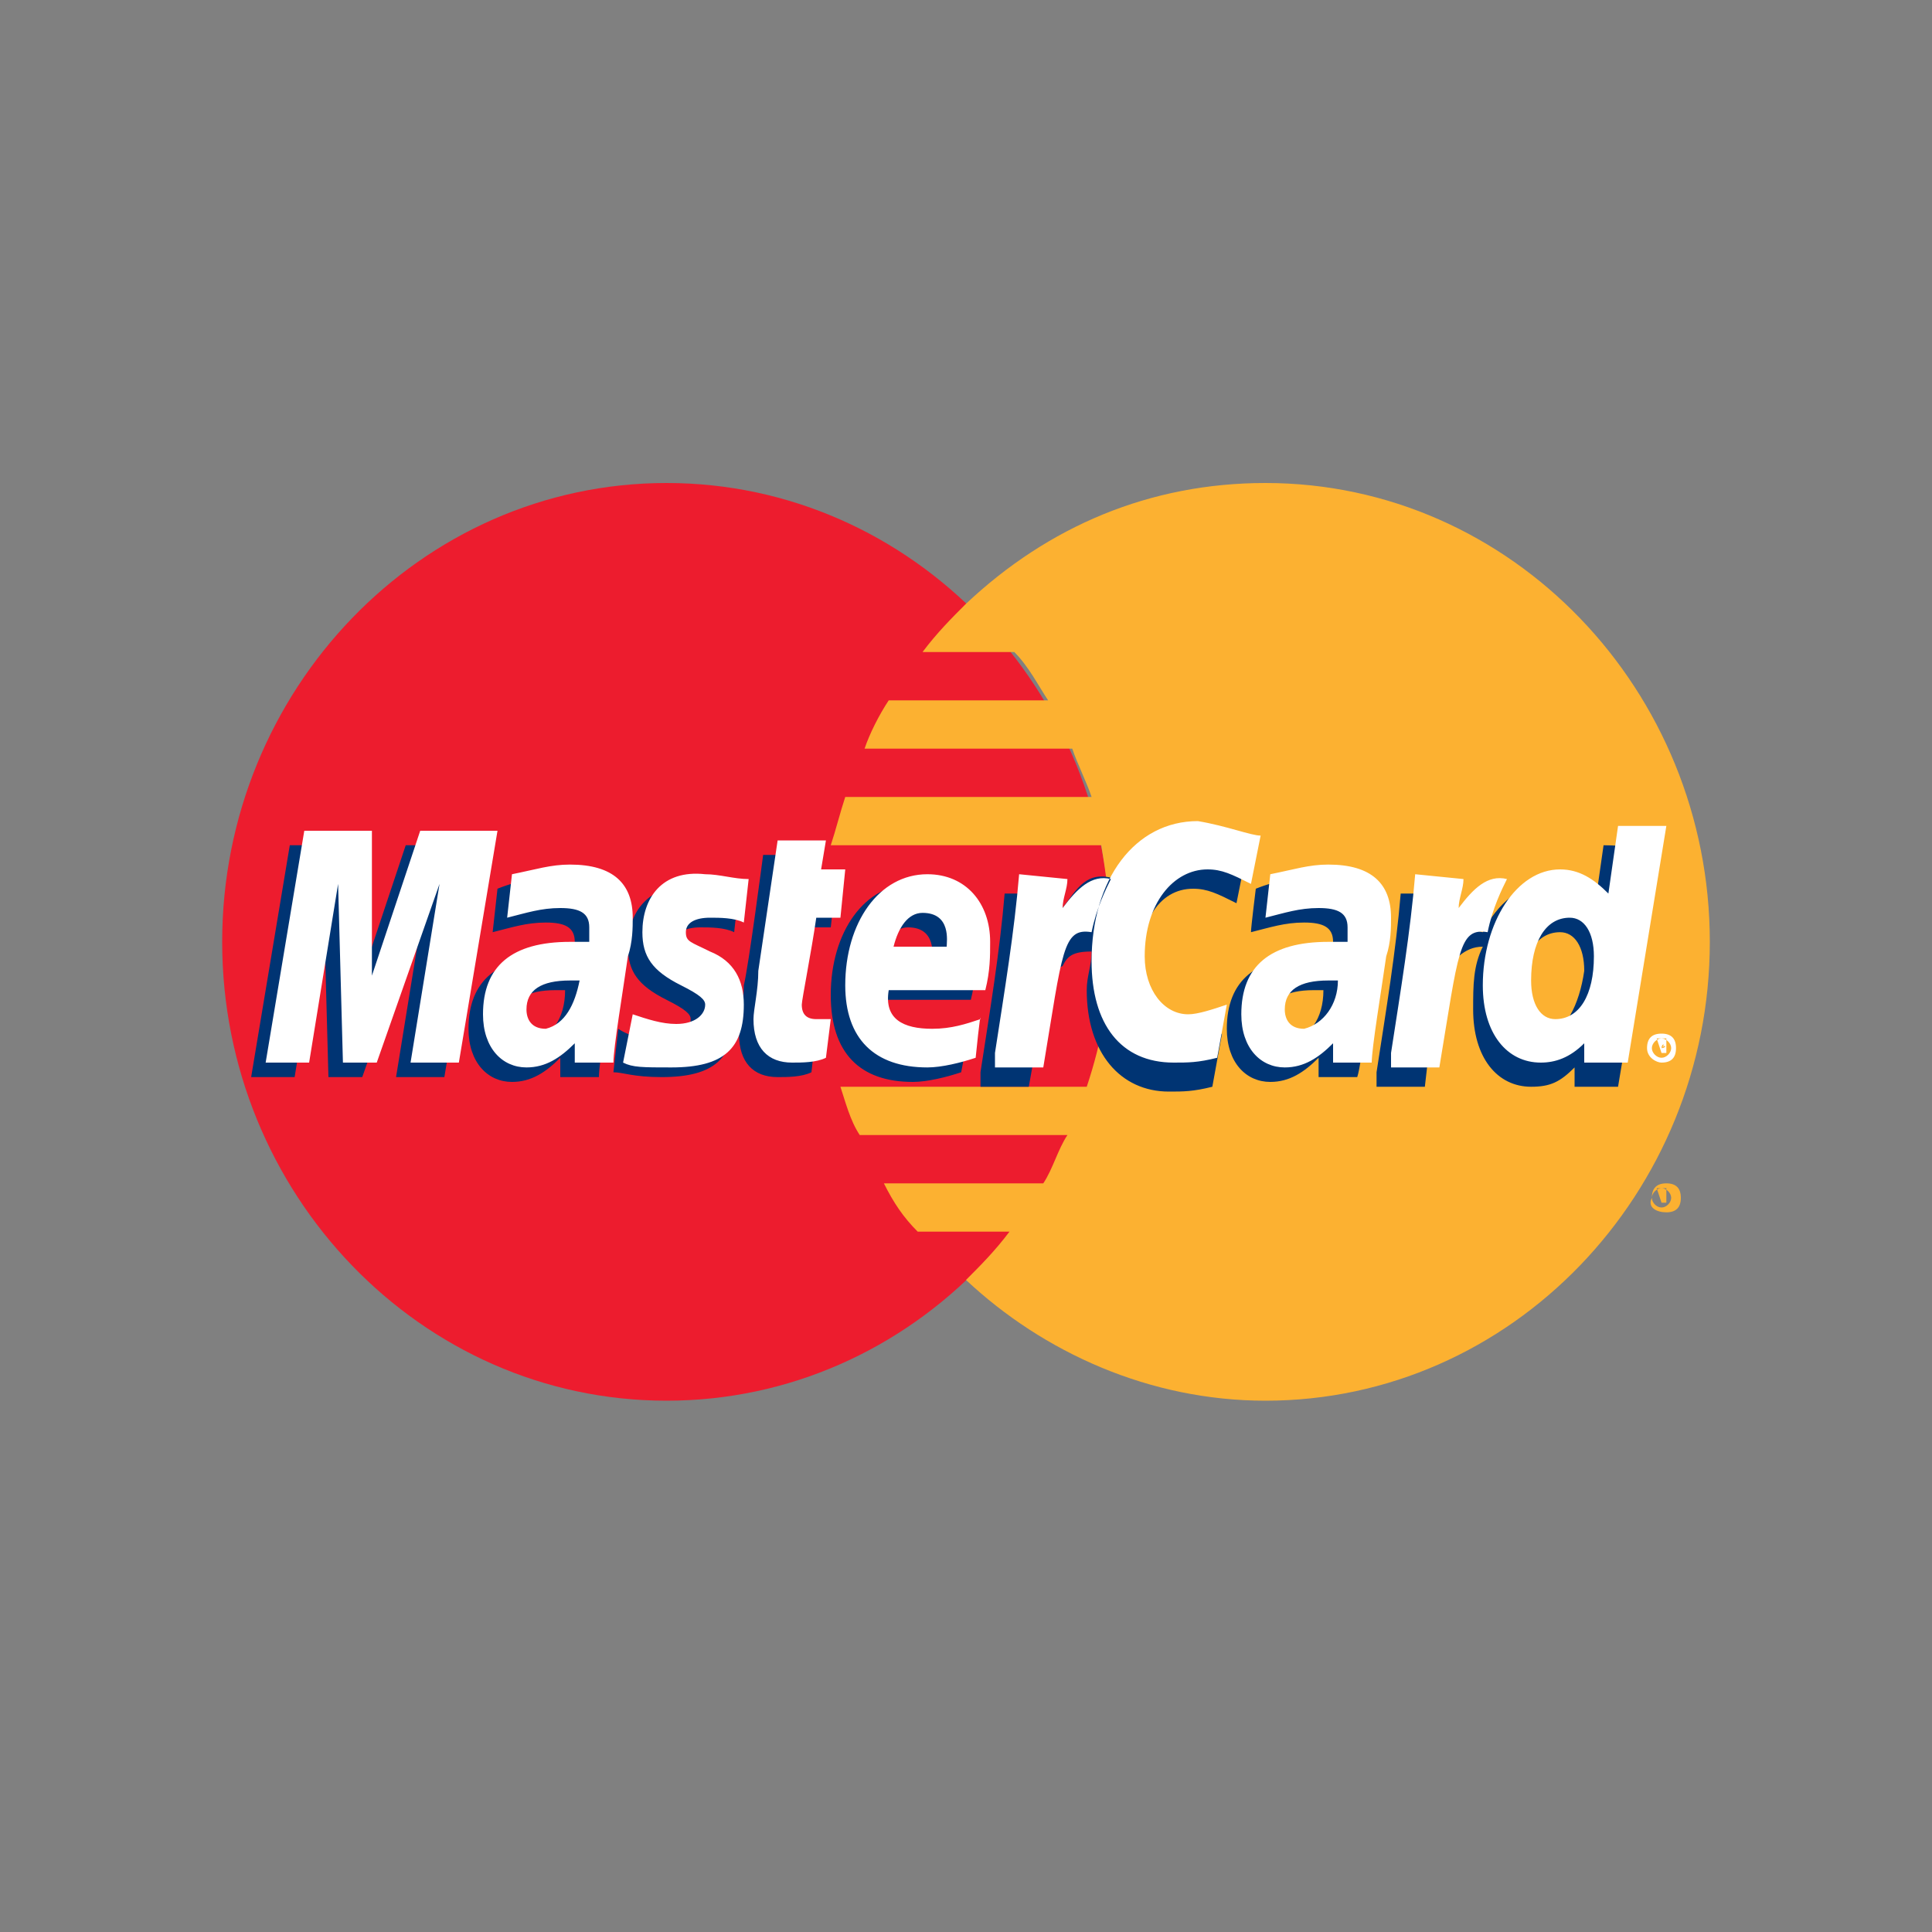 <?xml version="1.0" encoding="utf-8"?>
<!-- Generator: Adobe Illustrator 23.0.6, SVG Export Plug-In . SVG Version: 6.00 Build 0)  -->
<svg version="1.1" id="Layer_1" xmlns="http://www.w3.org/2000/svg" xmlns:xlink="http://www.w3.org/1999/xlink" x="0px" y="0px"
	 width="40px" height="40px" viewBox="0 0 40 40" style="enable-background:new 0 0 40 40;" xml:space="preserve">
<rect x="0" y="0" width="40" height="40" fill="#808080" stroke="none"/>
<g>
	<path style="fill-rule:evenodd;clip-rule:evenodd;fill:#ED1C2E;" d="M23,19.5c0,5.2-4.1,9.5-9.2,9.5c-5.1,0-9.2-4.3-9.2-9.5
		c0-5.2,4.1-9.5,9.2-9.5C18.9,10,23,14.3,23,19.5"/>
	<path style="fill-rule:evenodd;clip-rule:evenodd;fill:#FCB131;" d="M26.2,10c-2.4,0-4.5,0.9-6.2,2.5c-0.3,0.3-0.6,0.6-0.9,1h1.9
		c0.3,0.3,0.5,0.7,0.7,1h-3.3c-0.2,0.3-0.4,0.7-0.5,1h4.3c0.1,0.3,0.3,0.7,0.4,1h-5.1c-0.1,0.3-0.2,0.7-0.3,1h5.6
		c0.1,0.6,0.2,1.3,0.2,2c0,1.1-0.2,2.1-0.5,3h-5.1c0.1,0.3,0.2,0.7,0.4,1h4.3c-0.2,0.3-0.3,0.7-0.5,1h-3.3c0.2,0.4,0.4,0.7,0.7,1
		h1.9c-0.3,0.4-0.6,0.7-0.9,1c1.6,1.5,3.8,2.5,6.2,2.5c5.1,0,9.2-4.3,9.2-9.5C35.4,14.3,31.3,10,26.2,10"/>
	<path style="fill-rule:evenodd;clip-rule:evenodd;fill:#FCB131;" d="M34.2,24.8c0-0.2,0.1-0.3,0.3-0.3c0.2,0,0.3,0.1,0.3,0.3
		c0,0.2-0.1,0.3-0.3,0.3C34.3,25.1,34.1,25,34.2,24.8C34.2,24.8,34.2,24.8,34.2,24.8z M34.4,25c0.1,0,0.2-0.1,0.2-0.2c0,0,0,0,0,0
		c0-0.1-0.1-0.2-0.2-0.2c-0.1,0-0.2,0.1-0.2,0.2C34.2,24.9,34.3,25,34.4,25z M34.4,24.9L34.4,24.9l-0.1-0.3h0.1c0,0,0,0,0.1,0
		c0,0,0,0,0,0.1c0,0,0,0.1,0,0.1l0,0.1H34.4l0-0.1h0L34.4,24.9L34.4,24.9z M34.4,24.8L34.4,24.8C34.5,24.8,34.5,24.8,34.4,24.8
		C34.5,24.8,34.5,24.8,34.4,24.8C34.5,24.7,34.5,24.7,34.4,24.8C34.5,24.7,34.5,24.7,34.4,24.8L34.4,24.8L34.4,24.8L34.4,24.8z"/>
	<path style="fill-rule:evenodd;clip-rule:evenodd;fill:#003473;" d="M11.7,20.5c-0.1,0-0.1,0-0.2,0c-0.6,0-0.9,0.2-0.9,0.6
		c0,0.2,0.1,0.4,0.4,0.4C11.4,21.5,11.7,21.1,11.7,20.5z M12.4,22.3h-0.8l0-0.4c-0.3,0.3-0.6,0.5-1,0.5c-0.5,0-0.9-0.4-0.9-1.1
		c0-1,0.6-1.5,1.8-1.5c0.1,0,0.3,0,0.4,0c0-0.1,0-0.2,0-0.3c0-0.3-0.2-0.4-0.6-0.4c-0.4,0-0.7,0.1-1.1,0.2l0.1-0.9
		c0.5-0.2,0.8-0.2,1.2-0.2c0.9,0,1.3,0.4,1.3,1.1c0,0.3,0,0.5-0.1,0.8C12.6,20.8,12.4,22,12.4,22.3z M9.2,22.3h-1l0.6-3.7l-1.3,3.7
		H6.8l-0.1-3.7l-0.6,3.7H5.2L6,17.5h1.4l0.1,2.7l0.9-2.7H10L9.2,22.3 M27.4,20.5c-0.1,0-0.1,0-0.2,0c-0.6,0-0.9,0.2-0.9,0.6
		c0,0.2,0.1,0.4,0.4,0.4C27.1,21.5,27.4,21.1,27.4,20.5z M28.1,22.3h-0.8l0-0.4c-0.3,0.3-0.6,0.5-1,0.5c-0.5,0-0.9-0.4-0.9-1.1
		c0-1,0.6-1.5,1.8-1.5c0.1,0,0.3,0,0.4,0c0-0.1,0-0.2,0-0.3c0-0.3-0.2-0.4-0.6-0.4c-0.4,0-0.7,0.1-1.1,0.2c0-0.1,0.1-0.9,0.1-0.9
		c0.5-0.2,0.8-0.2,1.2-0.2c0.9,0,1.3,0.4,1.3,1.1c0,0.3,0,0.5-0.1,0.8C28.3,20.8,28.2,22,28.1,22.3z M16.8,22.2
		c-0.2,0.1-0.5,0.1-0.7,0.1c-0.5,0-0.8-0.3-0.8-0.9c0-0.2,0.1-0.6,0.1-1c0.1-0.4,0.4-2.7,0.4-2.7h1l-0.1,0.6h0.6l-0.1,0.9h-0.6
		c-0.1,0.7-0.3,1.7-0.3,1.8c0,0.2,0.1,0.3,0.3,0.3c0.1,0,0.2,0,0.3,0L16.8,22.2 M19.9,22.2c-0.3,0.1-0.7,0.2-1,0.2
		c-1.1,0-1.7-0.6-1.7-1.8c0-1.3,0.7-2.3,1.7-2.3c0.8,0,1.3,0.6,1.3,1.4c0,0.3,0,0.6-0.1,1h-2c-0.1,0.6,0.3,0.8,0.9,0.8
		c0.4,0,0.7-0.1,1-0.2C20.1,21.2,19.9,22.2,19.9,22.2z M19.3,19.9c0-0.1,0.1-0.7-0.5-0.7c-0.3,0-0.5,0.3-0.6,0.7H19.3z M13,19.6
		c0,0.5,0.2,0.8,0.8,1.1c0.4,0.2,0.5,0.3,0.5,0.4c0,0.2-0.2,0.4-0.6,0.4c-0.3,0-0.6,0-0.9-0.2l-0.1,0.9c0.2,0,0.4,0.1,1,0.1
		c1.1,0,1.5-0.4,1.5-1.3c0-0.5-0.2-0.9-0.7-1.1c-0.4-0.2-0.5-0.2-0.5-0.4c0-0.2,0.2-0.3,0.5-0.3c0.2,0,0.5,0,0.7,0.1l0.1-0.9
		c-0.3,0-0.6-0.1-0.9-0.1C13.4,18.3,13,18.9,13,19.6 M24.7,18.4c0.3,0,0.5,0.1,0.9,0.3l0.2-1c-0.1-0.1-0.7-0.4-1.1-0.4
		c-0.7,0-1.2,0.3-1.6,0.9c-0.6-0.2-0.8,0.2-1.1,0.6l-0.3,0.1c0-0.1,0-0.3,0-0.4h-0.9c-0.1,1.2-0.3,2.4-0.5,3.7l0,0.3h1
		c0.2-1.1,0.3-1.8,0.3-2.3l0.4-0.2c0.1-0.2,0.2-0.3,0.6-0.3c0,0.3-0.1,0.5-0.1,0.8c0,1.3,0.7,2.1,1.7,2.1c0.3,0,0.5,0,0.9-0.1
		l0.2-1.1c-0.3,0.2-0.6,0.2-0.8,0.2c-0.6,0-0.9-0.4-0.9-1.2C23.5,19.1,24,18.4,24.7,18.4 M33.2,17.5L33,18.9c-0.3-0.4-0.6-0.6-1-0.6
		c-0.5,0-1,0.4-1.3,1c-0.4-0.1-0.9-0.2-0.9-0.2l0,0c0-0.2,0-0.4,0-0.6H29c-0.1,1.2-0.3,2.4-0.5,3.7l0,0.3h1c0.1-0.9,0.2-1.7,0.3-2.3
		c0.3-0.3,0.5-0.6,0.9-0.6c-0.2,0.4-0.2,0.8-0.2,1.3c0,1,0.5,1.6,1.2,1.6c0.4,0,0.6-0.1,0.9-0.4l0,0.4h0.9l0.8-4.8
		C34.2,17.5,33.2,17.5,33.2,17.5z M32,21.4c-0.3,0-0.5-0.3-0.5-0.8c0-0.8,0.3-1.3,0.8-1.3c0.3,0,0.5,0.3,0.5,0.8
		C32.7,20.8,32.4,21.4,32,21.4z"/>
	<path style="fill-rule:evenodd;clip-rule:evenodd;fill:#FFFFFF;" d="M9.5,22h-1l0.6-3.7L7.8,22H7.1L7,18.3L6.4,22H5.5l0.8-4.8h1.4
		l0,3l1-3h1.6L9.5,22 M12,20.3c-0.1,0-0.1,0-0.2,0c-0.6,0-0.9,0.2-0.9,0.6c0,0.2,0.1,0.4,0.4,0.4C11.7,21.2,11.9,20.8,12,20.3z
		 M12.7,22h-0.8l0-0.4c-0.3,0.3-0.6,0.5-1,0.5c-0.5,0-0.9-0.4-0.9-1.1c0-1,0.6-1.5,1.8-1.5c0.1,0,0.3,0,0.4,0c0-0.1,0-0.2,0-0.3
		c0-0.3-0.2-0.4-0.6-0.4c-0.4,0-0.7,0.1-1.1,0.2l0.1-0.9c0.5-0.1,0.8-0.2,1.2-0.2c0.9,0,1.3,0.4,1.3,1.1c0,0.2,0,0.5-0.1,0.8
		C12.9,20.5,12.7,21.7,12.7,22L12.7,22z M26.1,17.3l-0.2,1c-0.4-0.2-0.6-0.3-0.9-0.3c-0.7,0-1.3,0.7-1.3,1.8c0,0.7,0.4,1.2,0.9,1.2
		c0.2,0,0.5-0.1,0.8-0.2l-0.2,1.1c-0.4,0.1-0.6,0.1-0.9,0.1c-1.1,0-1.7-0.8-1.7-2.1c0-1.7,0.9-2.9,2.2-2.9
		C25.4,17.1,25.9,17.3,26.1,17.3 M27.7,20.3c-0.1,0-0.1,0-0.2,0c-0.6,0-0.9,0.2-0.9,0.6c0,0.2,0.1,0.4,0.4,0.4
		C27.4,21.2,27.7,20.8,27.7,20.3z M28.4,22h-0.8l0-0.4c-0.3,0.3-0.6,0.5-1,0.5c-0.5,0-0.9-0.4-0.9-1.1c0-1,0.6-1.5,1.8-1.5
		c0.1,0,0.3,0,0.4,0c0-0.1,0-0.2,0-0.3c0-0.3-0.2-0.4-0.6-0.4c-0.4,0-0.7,0.1-1.1,0.2l0.1-0.9c0.5-0.1,0.8-0.2,1.2-0.2
		c0.9,0,1.3,0.4,1.3,1.1c0,0.2,0,0.5-0.1,0.8C28.6,20.5,28.4,21.7,28.4,22L28.4,22z M17.1,21.9c-0.2,0.1-0.5,0.1-0.7,0.1
		c-0.5,0-0.8-0.3-0.8-0.9c0-0.2,0.1-0.6,0.1-1l0.4-2.7h1l-0.1,0.6h0.5L17.4,19h-0.5c-0.1,0.7-0.3,1.7-0.3,1.8c0,0.2,0.1,0.3,0.3,0.3
		c0.1,0,0.2,0,0.3,0L17.1,21.9 M20.2,21.9c-0.3,0.1-0.7,0.2-1,0.2c-1.1,0-1.7-0.6-1.7-1.7c0-1.3,0.7-2.3,1.7-2.3
		c0.8,0,1.3,0.6,1.3,1.4c0,0.3,0,0.6-0.1,1h-2c-0.1,0.6,0.3,0.8,0.9,0.8c0.4,0,0.7-0.1,1-0.2C20.3,20.9,20.2,21.9,20.2,21.9z
		 M19.6,19.6c0-0.1,0.1-0.7-0.5-0.7c-0.3,0-0.5,0.3-0.6,0.7H19.6z M13.3,19.3c0,0.5,0.2,0.8,0.8,1.1c0.4,0.2,0.5,0.3,0.5,0.4
		c0,0.2-0.2,0.4-0.6,0.4c-0.3,0-0.6-0.1-0.9-0.2L12.9,22c0.2,0.1,0.4,0.1,1,0.1c1.1,0,1.5-0.4,1.5-1.3c0-0.5-0.2-0.9-0.7-1.1
		c-0.4-0.2-0.5-0.2-0.5-0.4c0-0.2,0.2-0.3,0.5-0.3c0.2,0,0.5,0,0.7,0.1l0.1-0.9c-0.3,0-0.6-0.1-0.9-0.1C13.7,18,13.3,18.6,13.3,19.3
		 M33.7,22h-0.9l0-0.4c-0.3,0.3-0.6,0.4-0.9,0.4c-0.7,0-1.2-0.6-1.2-1.6c0-1.3,0.7-2.4,1.6-2.4c0.4,0,0.7,0.2,1,0.5l0.2-1.4h1
		L33.7,22L33.7,22z M32.2,21.1c0.5,0,0.8-0.5,0.8-1.3c0-0.5-0.2-0.8-0.5-0.8c-0.5,0-0.8,0.5-0.8,1.3C31.7,20.8,31.9,21.1,32.2,21.1
		L32.2,21.1z M29.3,18.1c-0.1,1.2-0.3,2.4-0.5,3.7l0,0.3h1c0.4-2.4,0.4-2.9,1-2.8c0.1-0.5,0.3-0.9,0.4-1.1c-0.4-0.1-0.7,0.2-1,0.6
		c0-0.2,0.1-0.4,0.1-0.6L29.3,18.1 M21.1,18.1c-0.1,1.2-0.3,2.4-0.5,3.7l0,0.3h1c0.4-2.4,0.4-2.9,1-2.8c0.1-0.5,0.3-0.9,0.4-1.1
		c-0.4-0.1-0.7,0.2-1,0.6c0-0.2,0.1-0.4,0.1-0.6L21.1,18.1 M34.1,21.7c0-0.2,0.1-0.3,0.3-0.3s0.3,0.1,0.3,0.3c0,0.2-0.1,0.3-0.3,0.3
		c0,0,0,0,0,0C34.3,22,34.1,21.9,34.1,21.7z M34.4,21.9c0.1,0,0.2-0.1,0.2-0.2c0-0.1-0.1-0.2-0.2-0.2c0,0,0,0,0,0
		c-0.1,0-0.2,0.1-0.2,0.2C34.2,21.8,34.3,21.9,34.4,21.9z M34.4,21.8L34.4,21.8l-0.1-0.3h0.1c0,0,0,0,0.1,0c0,0,0,0,0,0.1
		c0,0,0,0.1,0,0.1l0,0.1L34.4,21.8l0-0.1h0L34.4,21.8L34.4,21.8z M34.4,21.7L34.4,21.7C34.5,21.7,34.5,21.7,34.4,21.7
		C34.5,21.7,34.5,21.6,34.4,21.7C34.5,21.6,34.5,21.6,34.4,21.7C34.5,21.6,34.4,21.6,34.4,21.7L34.4,21.7
		C34.4,21.6,34.4,21.7,34.4,21.7z"/>
</g>
</svg>
